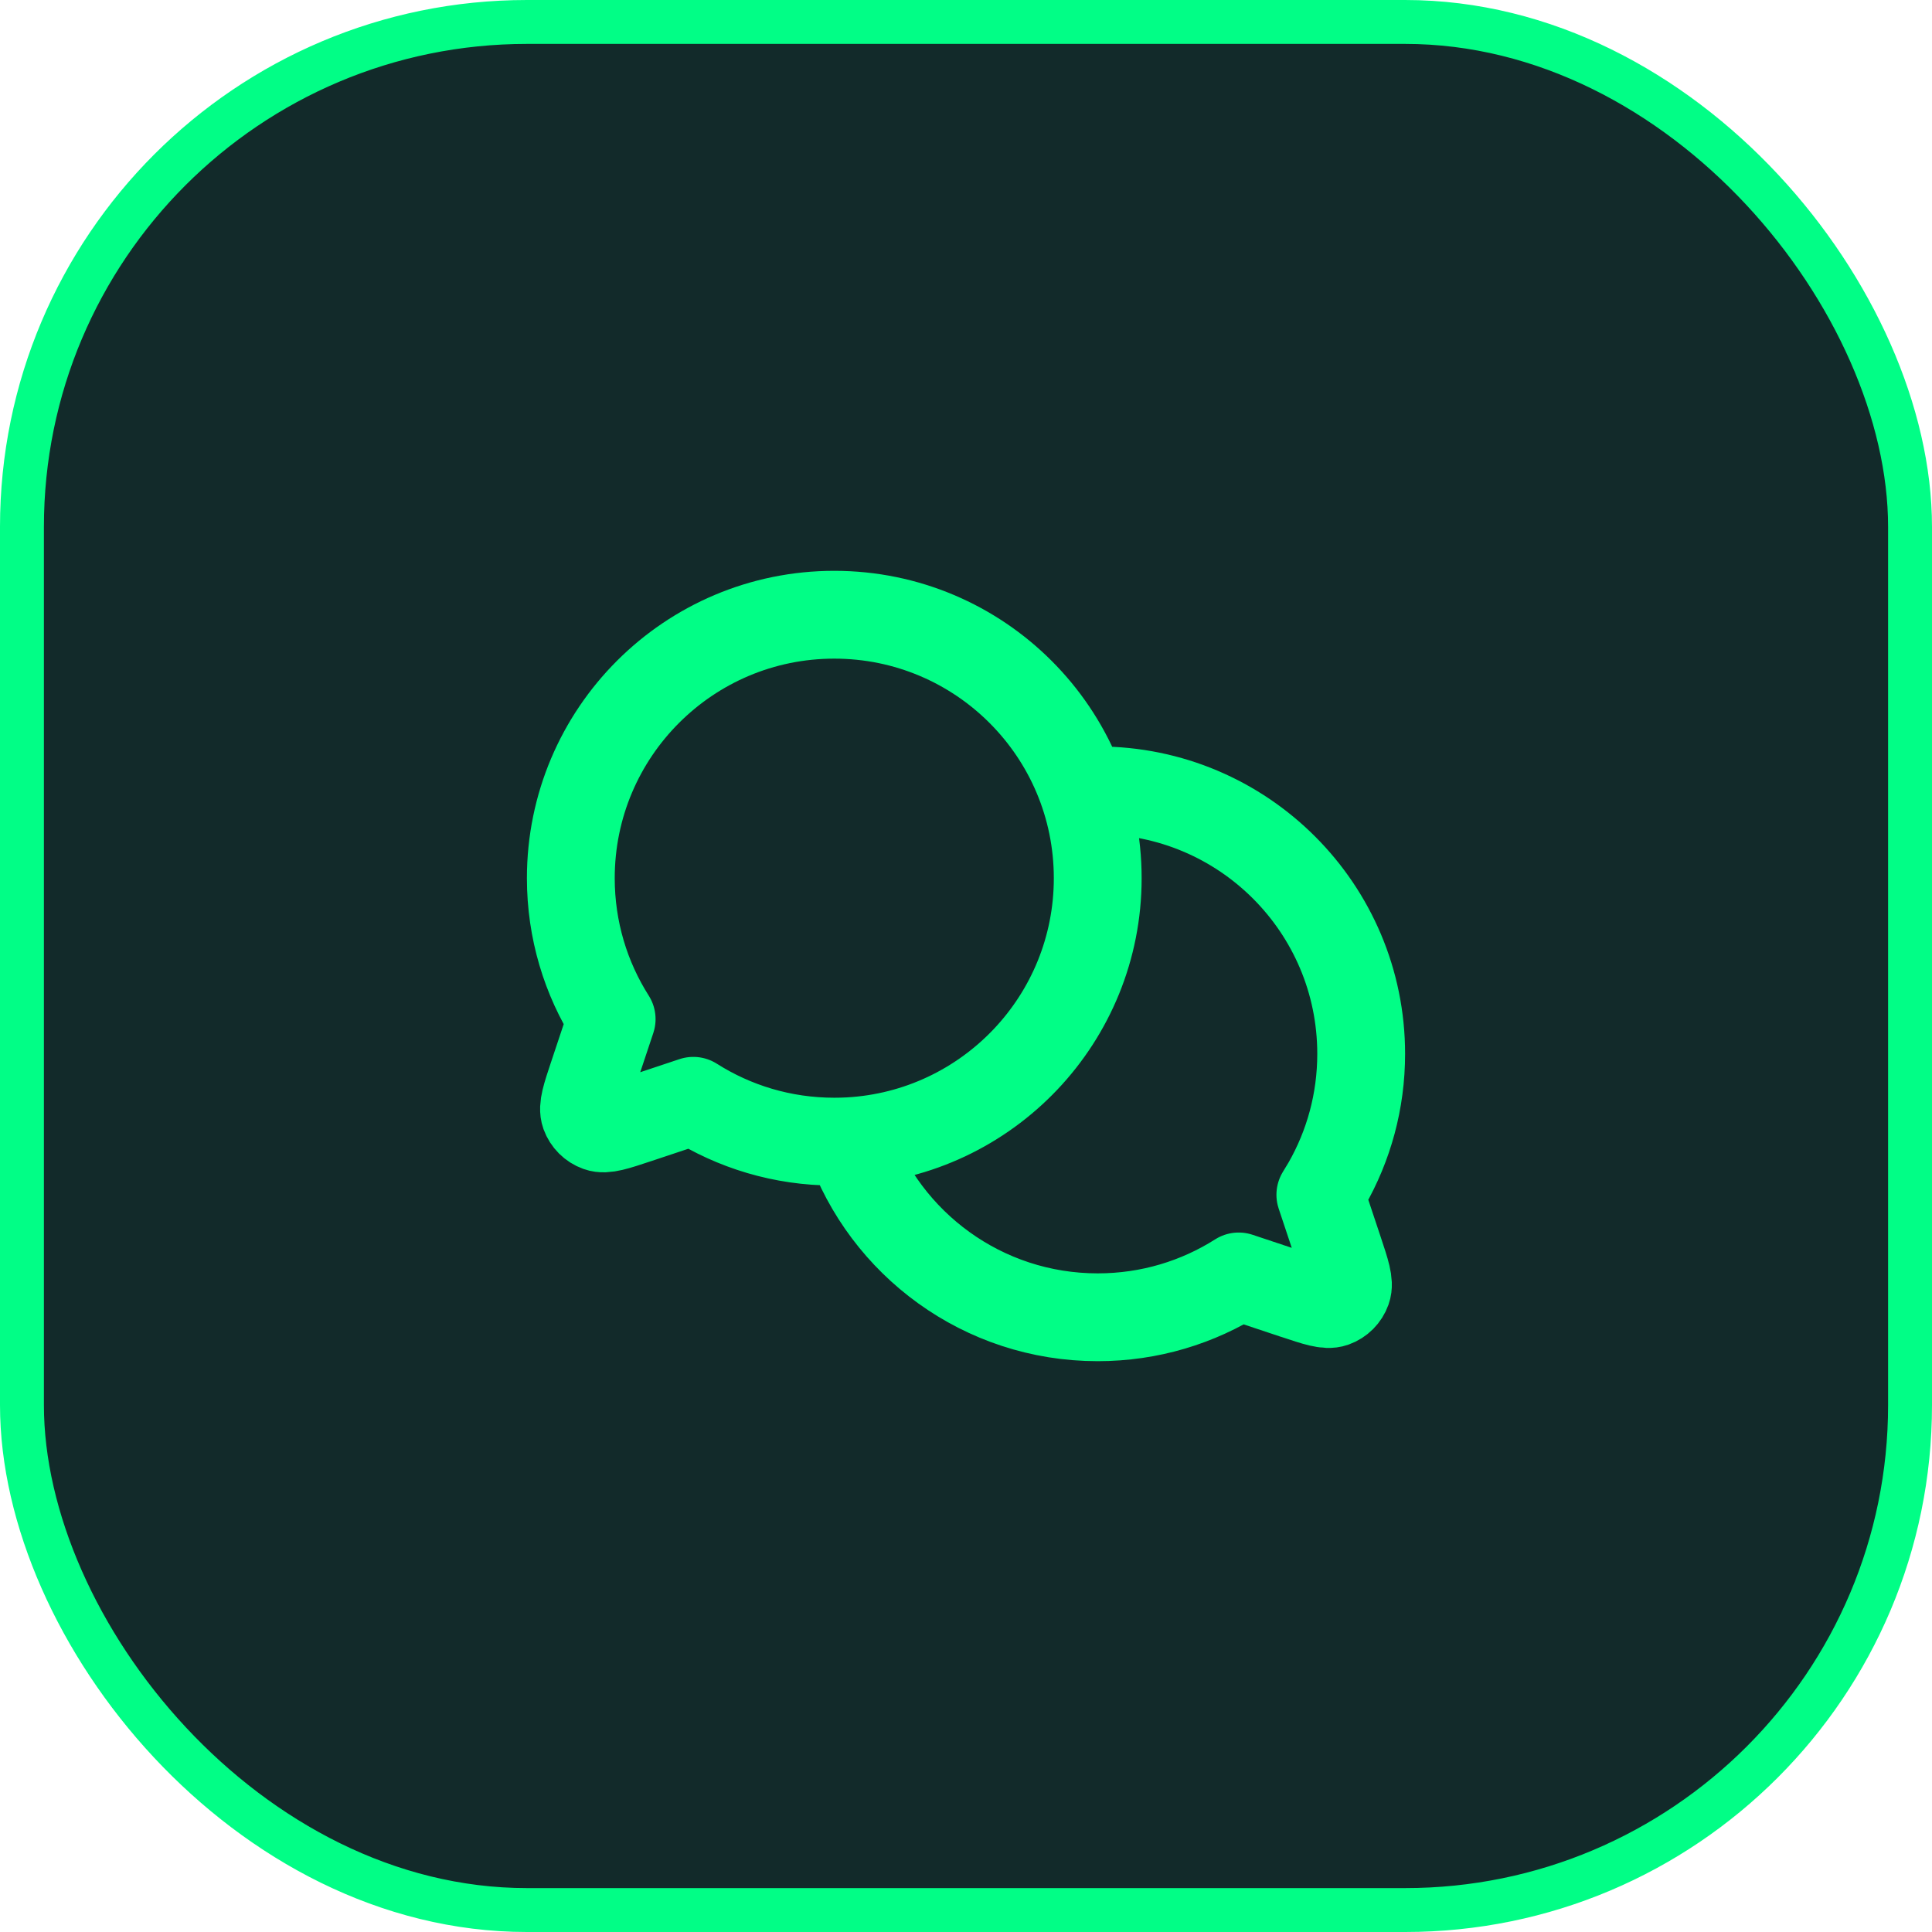 <svg width="44" height="44" viewBox="0 0 44 44" fill="none" xmlns="http://www.w3.org/2000/svg">
<rect x="0.5" y="0.5" width="43" height="43" rx="11.5" fill="#122A2A"/>
<rect x="0.5" y="0.5" width="43" height="43" rx="11.5" stroke="#01FE86"/>
<path d="M19.338 25.991C22.495 25.815 25 23.2 25 20C25 16.686 22.314 14 19 14C15.686 14 13 16.686 13 20C13 21.181 13.341 22.282 13.93 23.21L13.506 24.482L13.505 24.484C13.343 24.971 13.261 25.215 13.319 25.377C13.37 25.518 13.482 25.63 13.623 25.68C13.785 25.738 14.027 25.657 14.511 25.496L14.518 25.494L15.79 25.07C16.718 25.659 17.819 26 19 26C19.113 26 19.226 25.997 19.338 25.991ZM19.338 25.991C19.338 25.991 19.338 25.99 19.338 25.991ZM19.338 25.991C20.159 28.326 22.384 30 25 30C26.181 30 27.282 29.659 28.21 29.07L29.482 29.494L29.485 29.494C29.972 29.657 30.216 29.738 30.378 29.68C30.519 29.63 30.63 29.518 30.68 29.377C30.738 29.215 30.657 28.971 30.494 28.482L30.07 27.21L30.212 26.975C30.714 26.098 31 25.082 31 24C31 20.686 28.314 18 25 18L24.775 18.004L24.662 18.01" stroke="#01FE86" stroke-width="2" stroke-linecap="round" stroke-linejoin="round"/>
</svg>

